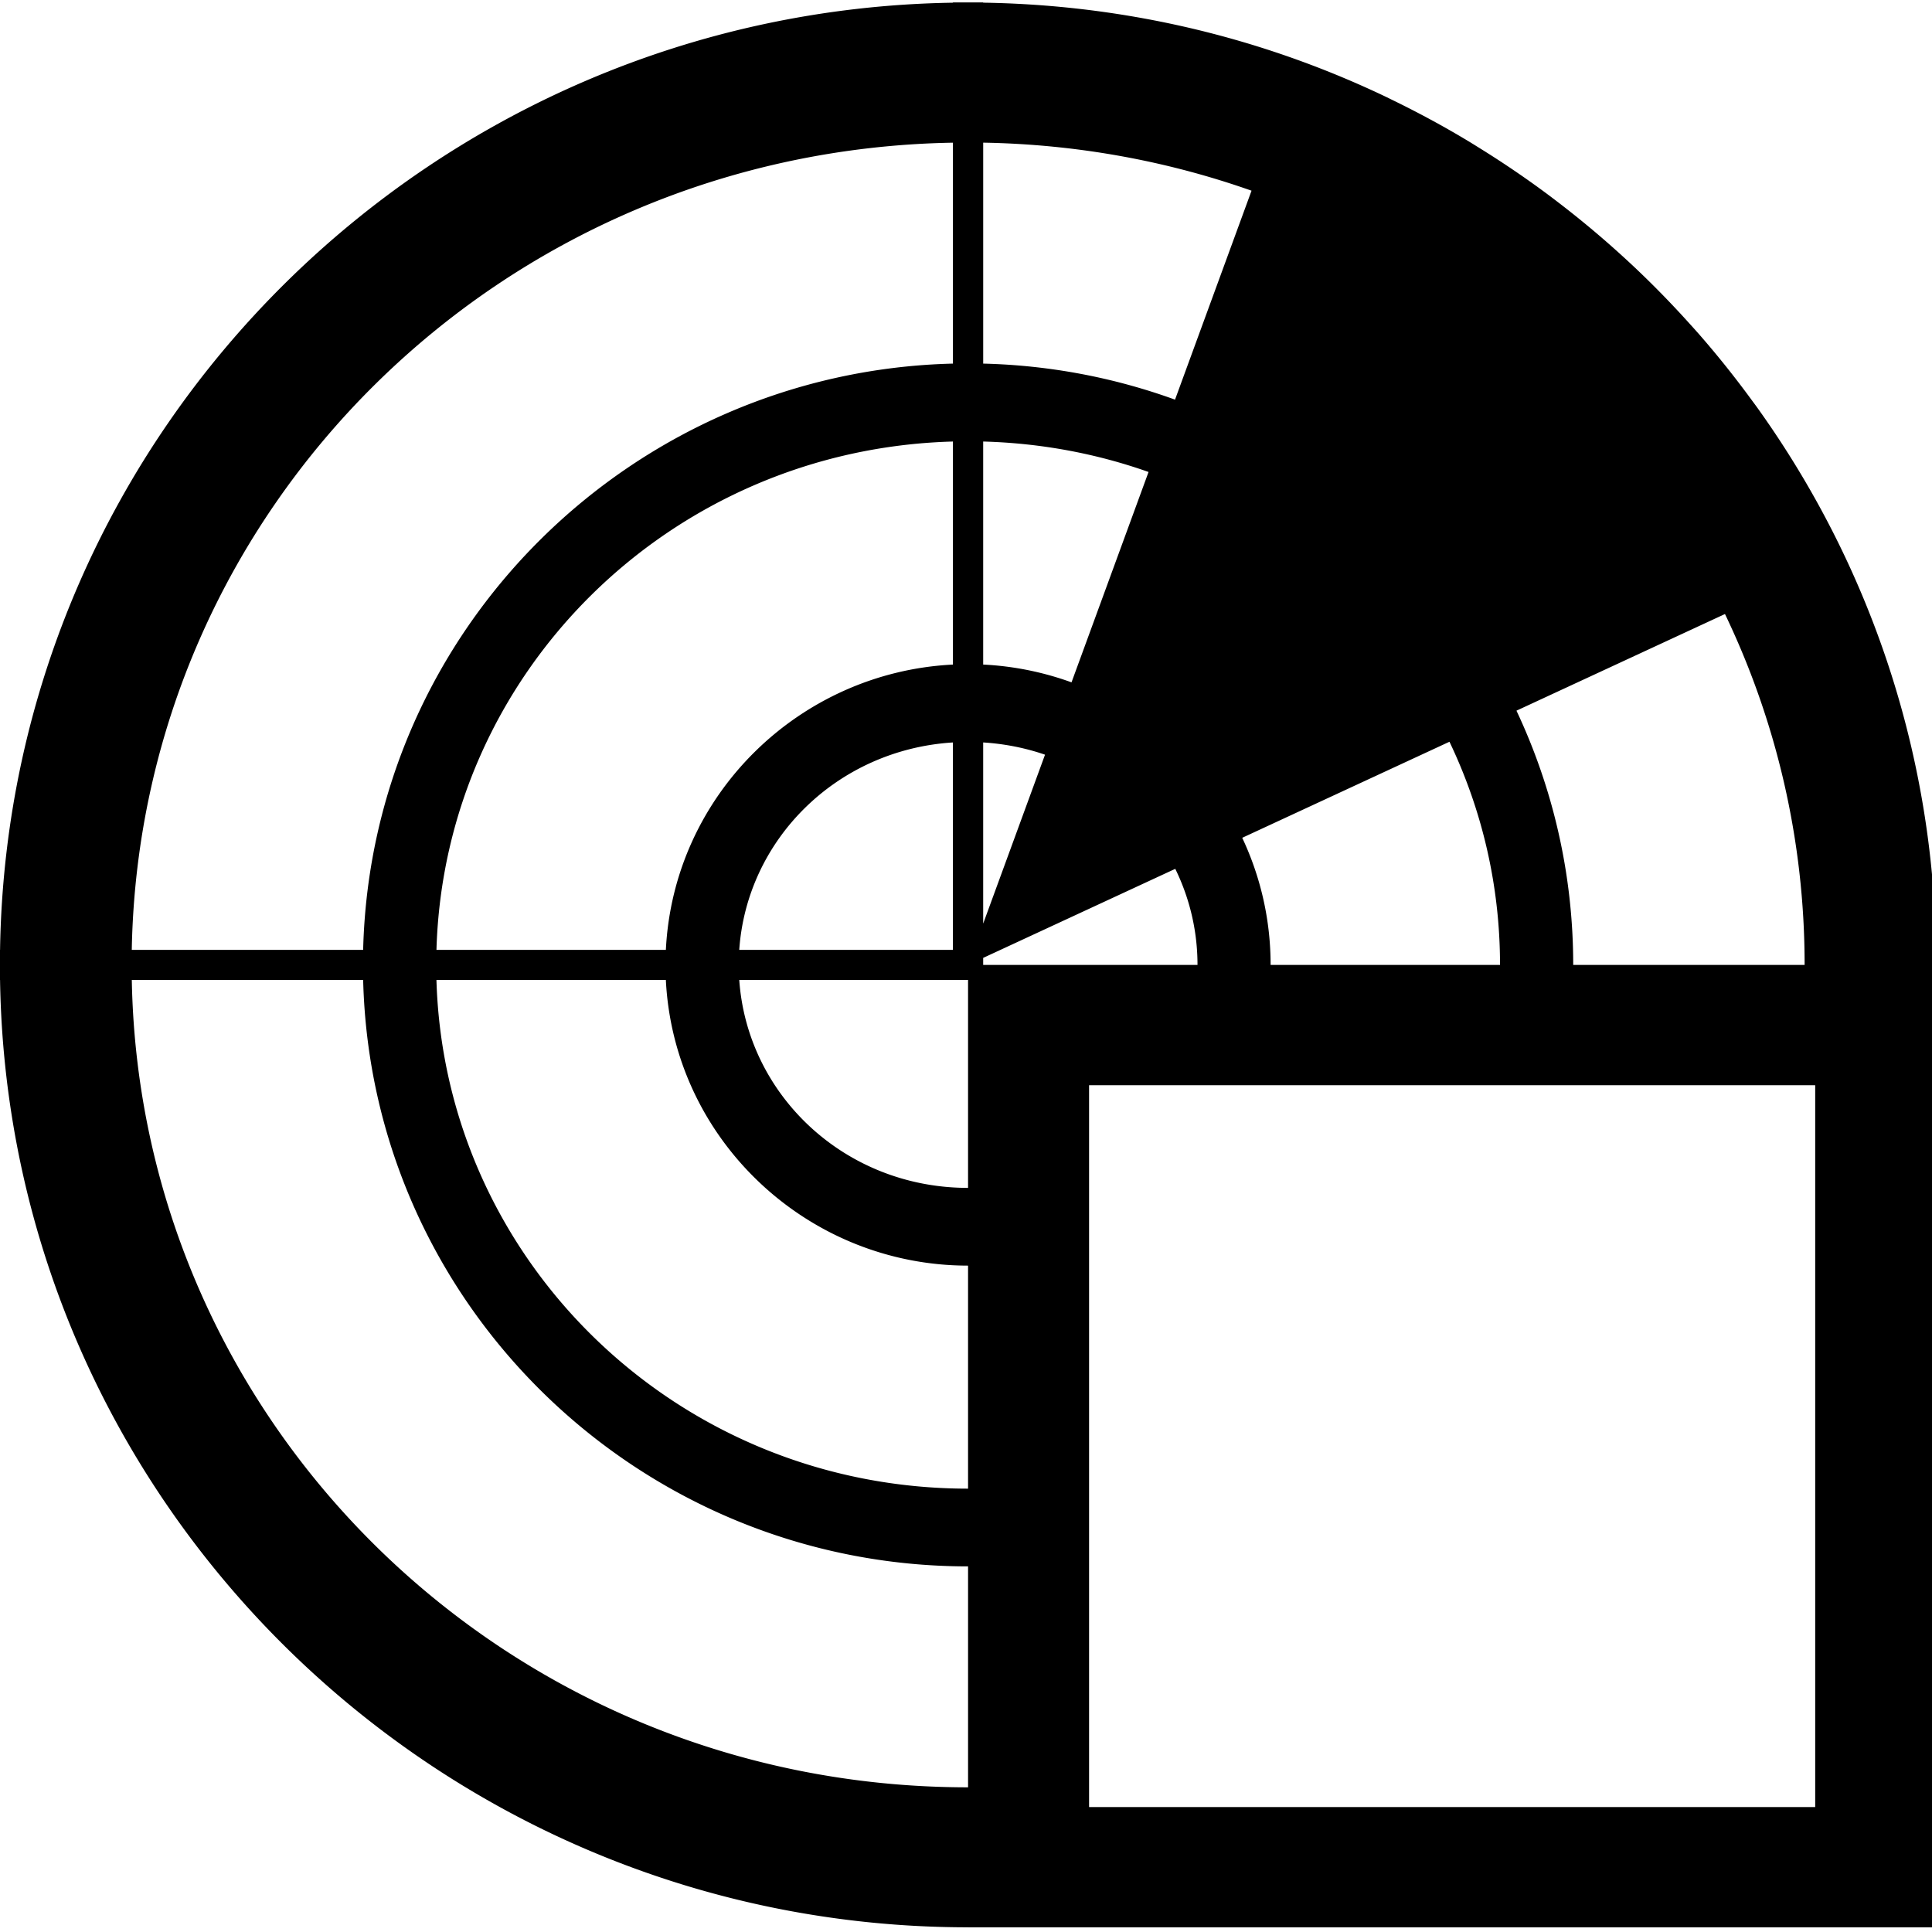 <?xml version="1.0" encoding="UTF-8"?>
<svg width="256" height="256" version="1.1" viewBox="0 0 67.733 67.733" xmlns="http://www.w3.org/2000/svg">
 <style>.gui_icon_class {
    opacity:1;
    stroke-linejoin:miter;
    stroke-opacity:1;
    fill-opacity:1;
    fill-rule:nonzero;
    paint-order:normal;
    stroke:none;
    stroke-linecap:butt;
    stroke-miterlimit:4;
    stroke-dasharray:none;
    stroke-width:16;
    fill:#000000;
}</style>
 <g transform="translate(0 -229.27)">
  <g transform="matrix(2.088 0 0 2.234 41.673 -337.41)">
   <path class="gui_icon_class" transform="matrix(.127 0 0 .118 -19.96 253.7)" d="m126 0v0.033c-68.692 1.063-124.92 56.609-125.98 125.97h-0.02v1.539c-5.2597e-4 0.151-0.006 0.302-0.006 0.453 0 0.151 0.005 0.302 0.006 0.453v1.555h0.02c1.078 70.024 58.387 125.99 127.98 125.99v0.006h16 112v-16-96-16h-0.002v-0.008c0-27.723-8.812-53.318-23.74-74.217a128 128 0 0 0-0.586-0.799c-2.241-3.087-4.61-6.075-7.111-8.945a128 128 0 0 0-1.16-1.301c-2.396-2.676-4.898-5.253-7.508-7.719a128 128 0 0 0-1.565-1.451c-2.616-2.391-5.333-4.674-8.141-6.844a128 128 0 0 0-1.588-1.213c-2.931-2.193-5.961-4.257-9.076-6.197a128 128 0 0 0-1.283-0.799c-3.326-2.017-6.755-3.882-10.268-5.596a128 128 0 0 0-0.666-0.33c-3.737-1.796-7.572-3.417-11.496-4.85a128 128 0 0 0-0.031-0.014v0.002c-13.085-4.775-27.151-7.462-41.779-7.688v-0.033h-4zm4 18.646c12.46 0.216 24.388 2.454 35.477 6.389l-10.115 27.789c-7.954-2.901-16.486-4.574-25.361-4.793v-29.385zm-4 0.002v29.383c-42.375 1.048-76.93 35.238-77.975 77.969h-30.59c1.059-58.579 48.671-106.31 108.56-107.35zm0 39.746v29.664c-20.288 1.012-36.94 17.306-37.953 37.941h-30.33c1.045-36.753 30.821-66.572 68.283-67.605zm4 0c7.669 0.211 15.017 1.614 21.861 4.051l-10.184 27.977c-3.681-1.345-7.606-2.163-11.678-2.365v-29.662zm98.07 22.941c6.755 14.172 10.529 29.994 10.529 46.656v0.008h-30.594v-0.008c0-12.099-2.703-23.542-7.502-33.801l27.566-12.855zm-36.426 16.986c4.284 9.014 6.684 19.071 6.684 29.67 0 0.003 1e-5 0.005 0 0.008h-30.33v-0.008c0-6.057-1.354-11.774-3.752-16.895l27.398-12.775zm-65.645 0.094v27.584h-28.25c0.996-14.674 12.906-26.619 28.25-27.584zm4 0c2.861 0.179 5.602 0.738 8.176 1.627l-8.176 22.463v-24.09zm25.395 16.809c1.888 3.879 2.939 8.214 2.939 12.768 0 0.003 1e-5 0.005 0 0.008h-14.334-14v-0.934l25.395-11.842zm-137.96 14.775h30.592c1.069 43.394 36.696 77.992 79.973 77.994v29.383c-60.826-0.002-109.49-48.154-110.56-107.38zm40.281 0h30.33c1.054 21.303 18.776 37.992 39.953 37.994v29.662c-38.394-0.002-69.212-30.256-70.283-67.656zm40.035 0h30.248v27.656c-16.294-0.002-29.201-12.355-30.248-27.656zm46.248 14h96v96h-96v-96z"/>
  </g>
 </g>
</svg>
